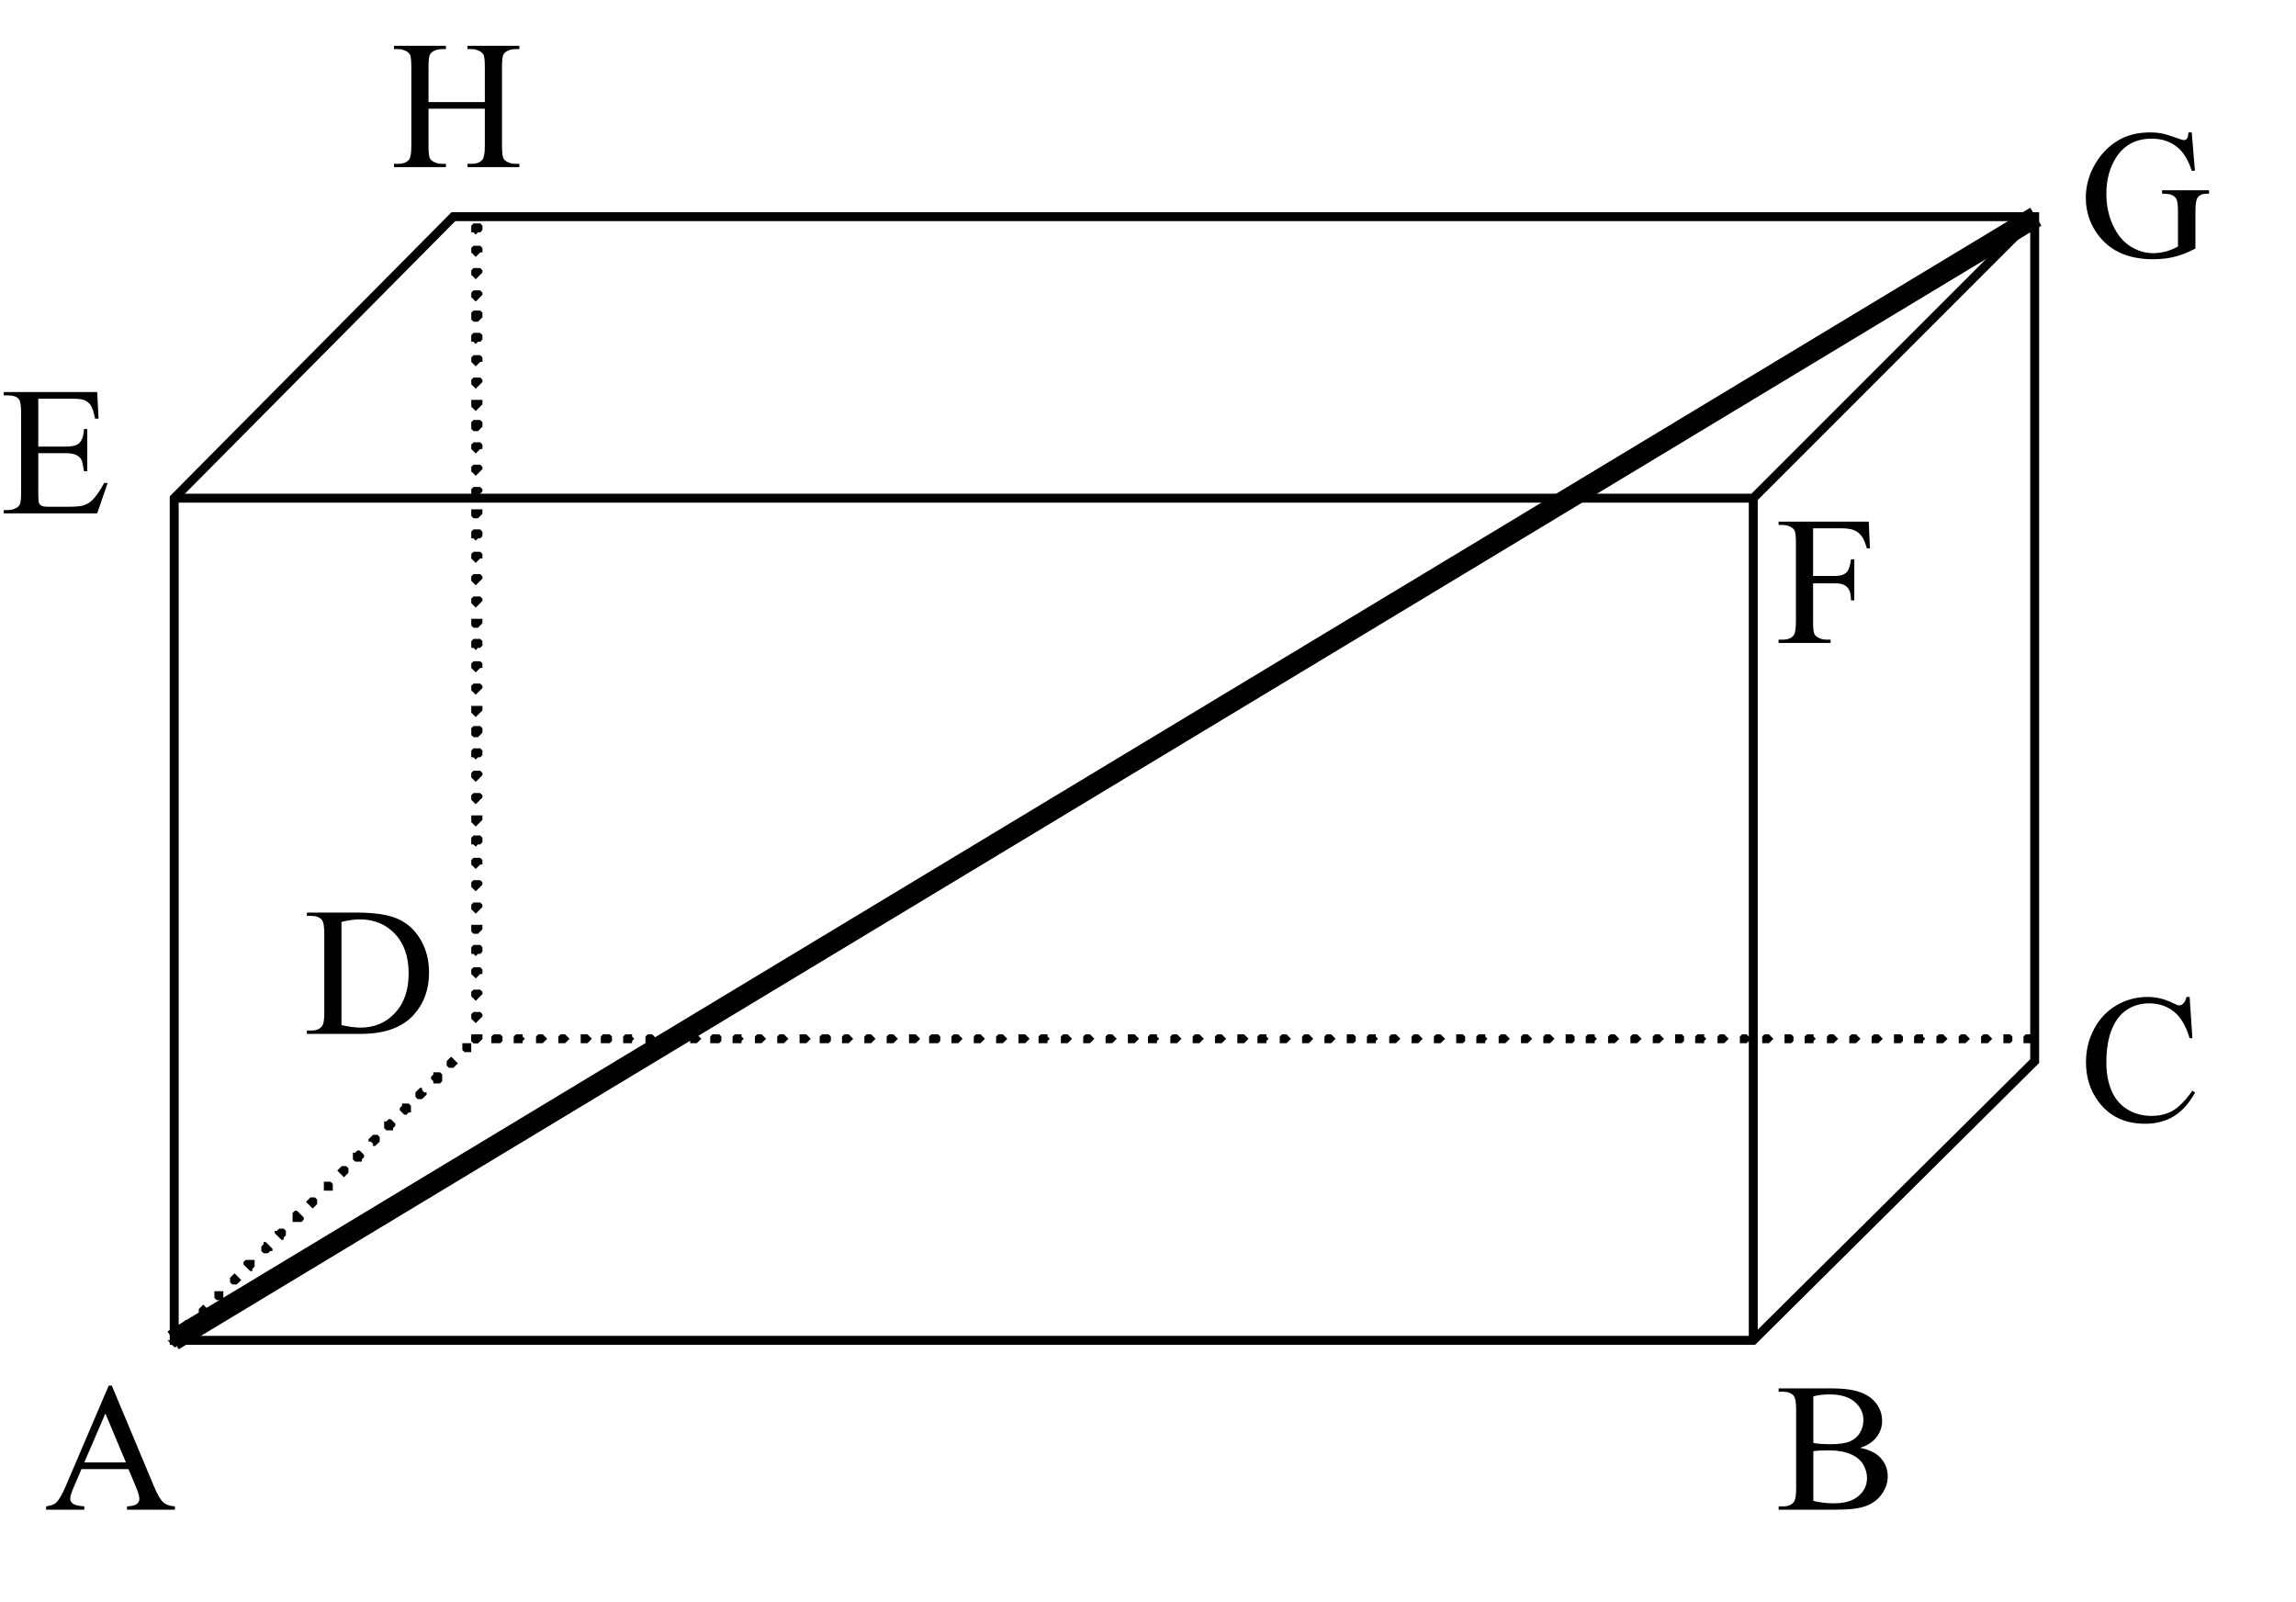 <?xml version="1.0" encoding="UTF-8"?>
<svg xmlns="http://www.w3.org/2000/svg" xmlns:xlink="http://www.w3.org/1999/xlink" width="1028pt" height="717pt" viewBox="0 0 1028 717" version="1.1">
<defs>
<g>
<symbol overflow="visible" id="glyph0-0">
<path style="stroke:none;" d="M 11.375 0 L 11.375 -51.25 L 52.375 -51.25 L 52.375 0 Z M 12.656 -1.281 L 51.094 -1.281 L 51.094 -49.969 L 12.656 -49.969 Z M 12.656 -1.281 "/>
</symbol>
<symbol overflow="visible" id="glyph0-1">
<path style="stroke:none;" d="M 37.516 -18.172 L 16.5 -18.172 L 12.812 -9.609 C 11.906 -7.504 11.453 -5.93 11.453 -4.891 C 11.453 -4.055 11.844 -3.328 12.625 -2.703 C 13.414 -2.078 15.117 -1.672 17.734 -1.484 L 17.734 0 L 0.641 0 L 0.641 -1.484 C 2.91 -1.879 4.379 -2.398 5.047 -3.047 C 6.41 -4.328 7.914 -6.926 9.562 -10.844 L 28.672 -55.531 L 30.062 -55.531 L 48.969 -10.375 C 50.488 -6.738 51.867 -4.379 53.109 -3.297 C 54.348 -2.223 56.078 -1.617 58.297 -1.484 L 58.297 0 L 36.875 0 L 36.875 -1.484 C 39.039 -1.586 40.504 -1.945 41.266 -2.562 C 42.023 -3.176 42.406 -3.926 42.406 -4.812 C 42.406 -5.977 41.867 -7.832 40.797 -10.375 Z M 36.391 -21.141 L 27.188 -43.078 L 17.734 -21.141 Z M 36.391 -21.141 "/>
</symbol>
<symbol overflow="visible" id="glyph0-2">
<path style="stroke:none;" d="M 37.875 -27.703 C 41.633 -26.898 44.453 -25.617 46.328 -23.859 C 48.91 -21.41 50.203 -18.41 50.203 -14.859 C 50.203 -12.16 49.348 -9.578 47.641 -7.109 C 45.93 -4.641 43.586 -2.836 40.609 -1.703 C 37.641 -0.566 33.098 0 26.984 0 L 1.359 0 L 1.359 -1.484 L 3.406 -1.484 C 5.676 -1.484 7.301 -2.203 8.281 -3.641 C 8.895 -4.578 9.203 -6.566 9.203 -9.609 L 9.203 -44.688 C 9.203 -48.051 8.816 -50.172 8.047 -51.047 C 7.004 -52.223 5.457 -52.812 3.406 -52.812 L 1.359 -52.812 L 1.359 -54.297 L 24.828 -54.297 C 29.203 -54.297 32.711 -53.973 35.359 -53.328 C 39.359 -52.367 42.41 -50.664 44.516 -48.219 C 46.629 -45.781 47.688 -42.973 47.688 -39.797 C 47.688 -37.078 46.859 -34.641 45.203 -32.484 C 43.547 -30.336 41.102 -28.742 37.875 -27.703 Z M 16.891 -29.875 C 17.879 -29.688 19.008 -29.547 20.281 -29.453 C 21.551 -29.359 22.945 -29.312 24.469 -29.312 C 28.363 -29.312 31.289 -29.727 33.25 -30.562 C 35.219 -31.406 36.719 -32.691 37.75 -34.422 C 38.789 -36.16 39.312 -38.062 39.312 -40.125 C 39.312 -43.301 38.016 -46.008 35.422 -48.25 C 32.836 -50.488 29.066 -51.609 24.109 -51.609 C 21.43 -51.609 19.023 -51.316 16.891 -50.734 Z M 16.891 -3.922 C 19.992 -3.203 23.051 -2.844 26.062 -2.844 C 30.895 -2.844 34.578 -3.93 37.109 -6.109 C 39.648 -8.285 40.922 -10.973 40.922 -14.172 C 40.922 -16.285 40.348 -18.316 39.203 -20.266 C 38.055 -22.211 36.188 -23.742 33.594 -24.859 C 31 -25.984 27.797 -26.547 23.984 -26.547 C 22.328 -26.547 20.91 -26.52 19.734 -26.469 C 18.566 -26.414 17.617 -26.32 16.891 -26.188 Z M 16.891 -3.922 "/>
</symbol>
<symbol overflow="visible" id="glyph0-3">
<path style="stroke:none;" d="M 49.375 -55.531 L 50.609 -37.078 L 49.375 -37.078 C 47.719 -42.598 45.352 -46.57 42.281 -49 C 39.207 -51.438 35.523 -52.656 31.234 -52.656 C 27.629 -52.656 24.367 -51.738 21.453 -49.906 C 18.547 -48.082 16.258 -45.164 14.594 -41.156 C 12.926 -37.156 12.094 -32.176 12.094 -26.219 C 12.094 -21.312 12.879 -17.055 14.453 -13.453 C 16.023 -9.848 18.395 -7.082 21.562 -5.156 C 24.727 -3.238 28.336 -2.281 32.391 -2.281 C 35.91 -2.281 39.02 -3.035 41.719 -4.547 C 44.414 -6.055 47.379 -9.051 50.609 -13.531 L 51.844 -12.734 C 49.125 -7.898 45.945 -4.363 42.312 -2.125 C 38.688 0.113 34.379 1.234 29.391 1.234 C 20.391 1.234 13.422 -2.098 8.484 -8.766 C 4.805 -13.734 2.969 -19.582 2.969 -26.312 C 2.969 -31.727 4.18 -36.703 6.609 -41.234 C 9.035 -45.773 12.375 -49.289 16.625 -51.781 C 20.883 -54.281 25.539 -55.531 30.594 -55.531 C 34.508 -55.531 38.379 -54.57 42.203 -52.656 C 43.328 -52.062 44.129 -51.766 44.609 -51.766 C 45.328 -51.766 45.953 -52.02 46.484 -52.531 C 47.18 -53.25 47.676 -54.25 47.969 -55.531 Z M 49.375 -55.531 "/>
</symbol>
<symbol overflow="visible" id="glyph0-4">
<path style="stroke:none;" d="M 50.328 -55.531 L 51.734 -38.391 L 50.328 -38.391 C 48.91 -42.66 47.082 -45.879 44.844 -48.047 C 41.613 -51.172 37.461 -52.734 32.391 -52.734 C 25.473 -52.734 20.211 -50 16.609 -44.531 C 13.598 -39.906 12.094 -34.406 12.094 -28.031 C 12.094 -22.852 13.094 -18.129 15.094 -13.859 C 17.094 -9.586 19.711 -6.457 22.953 -4.469 C 26.203 -2.477 29.535 -1.484 32.953 -1.484 C 34.953 -1.484 36.883 -1.734 38.75 -2.234 C 40.625 -2.742 42.426 -3.492 44.156 -4.484 L 44.156 -20.188 C 44.156 -22.906 43.945 -24.68 43.531 -25.516 C 43.125 -26.359 42.484 -27 41.609 -27.438 C 40.742 -27.883 39.219 -28.109 37.031 -28.109 L 37.031 -29.625 L 58.062 -29.625 L 58.062 -28.109 L 57.062 -28.109 C 54.977 -28.109 53.547 -27.414 52.766 -26.031 C 52.234 -25.039 51.969 -23.094 51.969 -20.188 L 51.969 -3.562 C 48.895 -1.906 45.863 -0.691 42.875 0.078 C 39.883 0.848 36.562 1.234 32.906 1.234 C 22.414 1.234 14.453 -2.125 9.016 -8.844 C 4.93 -13.895 2.891 -19.719 2.891 -26.312 C 2.891 -31.082 4.035 -35.66 6.328 -40.047 C 9.047 -45.242 12.781 -49.242 17.531 -52.047 C 21.508 -54.367 26.207 -55.531 31.625 -55.531 C 33.602 -55.531 35.398 -55.367 37.016 -55.047 C 38.629 -54.734 40.922 -54.031 43.891 -52.938 C 45.379 -52.375 46.379 -52.094 46.891 -52.094 C 47.391 -52.094 47.82 -52.328 48.188 -52.797 C 48.551 -53.266 48.77 -54.176 48.844 -55.531 Z M 50.328 -55.531 "/>
</symbol>
<symbol overflow="visible" id="glyph0-5">
<path style="stroke:none;" d="M 17.141 -51.328 L 17.141 -29.875 L 29.062 -29.875 C 32.164 -29.875 34.238 -30.336 35.281 -31.266 C 36.664 -32.492 37.438 -34.656 37.594 -37.75 L 39.078 -37.75 L 39.078 -18.859 L 37.594 -18.859 C 37.219 -21.504 36.844 -23.195 36.469 -23.938 C 35.988 -24.875 35.203 -25.609 34.109 -26.141 C 33.016 -26.68 31.332 -26.953 29.062 -26.953 L 17.141 -26.953 L 17.141 -9.047 C 17.141 -6.648 17.242 -5.191 17.453 -4.672 C 17.672 -4.148 18.047 -3.734 18.578 -3.422 C 19.109 -3.117 20.125 -2.969 21.625 -2.969 L 30.828 -2.969 C 33.898 -2.969 36.129 -3.18 37.516 -3.609 C 38.898 -4.035 40.234 -4.875 41.516 -6.125 C 43.172 -7.781 44.867 -10.273 46.609 -13.609 L 48.203 -13.609 L 43.516 0 L 1.688 0 L 1.688 -1.484 L 3.609 -1.484 C 4.891 -1.484 6.102 -1.789 7.25 -2.406 C 8.102 -2.832 8.68 -3.473 8.984 -4.328 C 9.297 -5.18 9.453 -6.926 9.453 -9.562 L 9.453 -44.844 C 9.453 -48.289 9.102 -50.41 8.406 -51.203 C 7.445 -52.273 5.848 -52.812 3.609 -52.812 L 1.688 -52.812 L 1.688 -54.297 L 43.516 -54.297 L 44.125 -42.406 L 42.562 -42.406 C 42 -45.258 41.375 -47.219 40.688 -48.281 C 40.008 -49.352 39.004 -50.172 37.672 -50.734 C 36.609 -51.129 34.727 -51.328 32.031 -51.328 Z M 17.141 -51.328 "/>
</symbol>
<symbol overflow="visible" id="glyph0-6">
<path style="stroke:none;" d="M 16.781 -51.328 L 16.781 -29.984 L 26.672 -29.984 C 28.93 -29.984 30.586 -30.484 31.641 -31.484 C 32.703 -32.492 33.406 -34.477 33.75 -37.438 L 35.234 -37.438 L 35.234 -19.062 L 33.75 -19.062 C 33.727 -21.164 33.457 -22.711 32.938 -23.703 C 32.414 -24.691 31.691 -25.43 30.766 -25.922 C 29.848 -26.422 28.484 -26.672 26.672 -26.672 L 16.781 -26.672 L 16.781 -9.609 C 16.781 -6.859 16.953 -5.047 17.297 -4.172 C 17.566 -3.492 18.129 -2.914 18.984 -2.438 C 20.148 -1.801 21.375 -1.484 22.656 -1.484 L 24.625 -1.484 L 24.625 0 L 1.328 0 L 1.328 -1.484 L 3.25 -1.484 C 5.488 -1.484 7.113 -2.133 8.125 -3.438 C 8.77 -4.289 9.094 -6.348 9.094 -9.609 L 9.094 -44.688 C 9.094 -47.438 8.914 -49.25 8.562 -50.125 C 8.301 -50.789 7.754 -51.363 6.922 -51.844 C 5.773 -52.488 4.551 -52.812 3.25 -52.812 L 1.328 -52.812 L 1.328 -54.297 L 41.719 -54.297 L 42.234 -42.359 L 40.844 -42.359 C 40.145 -44.898 39.332 -46.766 38.406 -47.953 C 37.488 -49.141 36.359 -50 35.016 -50.531 C 33.672 -51.062 31.582 -51.328 28.75 -51.328 Z M 16.781 -51.328 "/>
</symbol>
<symbol overflow="visible" id="glyph0-7">
<path style="stroke:none;" d="M 1.406 0 L 1.406 -1.484 L 3.438 -1.484 C 5.738 -1.484 7.367 -2.219 8.328 -3.688 C 8.91 -4.562 9.203 -6.535 9.203 -9.609 L 9.203 -44.688 C 9.203 -48.07 8.832 -50.191 8.094 -51.047 C 7.051 -52.223 5.5 -52.812 3.438 -52.812 L 1.406 -52.812 L 1.406 -54.297 L 23.5 -54.297 C 31.613 -54.297 37.785 -53.375 42.016 -51.531 C 46.254 -49.688 49.66 -46.613 52.234 -42.312 C 54.805 -38.02 56.094 -33.055 56.094 -27.422 C 56.094 -19.867 53.797 -13.555 49.203 -8.484 C 44.055 -2.828 36.211 0 25.672 0 Z M 16.891 -3.922 C 20.285 -3.172 23.129 -2.797 25.422 -2.797 C 31.617 -2.797 36.758 -4.973 40.844 -9.328 C 44.926 -13.68 46.969 -19.582 46.969 -27.031 C 46.969 -34.531 44.926 -40.441 40.844 -44.766 C 36.758 -49.086 31.516 -51.25 25.109 -51.25 C 22.703 -51.25 19.961 -50.863 16.891 -50.094 Z M 16.891 -3.922 "/>
</symbol>
<symbol overflow="visible" id="glyph0-8">
<path style="stroke:none;" d="M 16.859 -29.109 L 42.078 -29.109 L 42.078 -44.641 C 42.078 -47.422 41.906 -49.25 41.562 -50.125 C 41.289 -50.789 40.727 -51.363 39.875 -51.844 C 38.727 -52.488 37.516 -52.812 36.234 -52.812 L 34.312 -52.812 L 34.312 -54.297 L 57.531 -54.297 L 57.531 -52.812 L 55.609 -52.812 C 54.328 -52.812 53.113 -52.504 51.969 -51.891 C 51.113 -51.461 50.531 -50.812 50.219 -49.938 C 49.914 -49.07 49.766 -47.305 49.766 -44.641 L 49.766 -9.609 C 49.766 -6.859 49.941 -5.047 50.297 -4.172 C 50.555 -3.492 51.102 -2.914 51.938 -2.438 C 53.102 -1.801 54.328 -1.484 55.609 -1.484 L 57.531 -1.484 L 57.531 0 L 34.312 0 L 34.312 -1.484 L 36.234 -1.484 C 38.453 -1.484 40.066 -2.133 41.078 -3.438 C 41.742 -4.289 42.078 -6.348 42.078 -9.609 L 42.078 -26.141 L 16.859 -26.141 L 16.859 -9.609 C 16.859 -6.859 17.031 -5.047 17.375 -4.172 C 17.645 -3.492 18.207 -2.914 19.062 -2.438 C 20.207 -1.801 21.422 -1.484 22.703 -1.484 L 24.672 -1.484 L 24.672 0 L 1.406 0 L 1.406 -1.484 L 3.328 -1.484 C 5.566 -1.484 7.191 -2.133 8.203 -3.438 C 8.848 -4.289 9.172 -6.348 9.172 -9.609 L 9.172 -44.641 C 9.172 -47.422 9 -49.25 8.656 -50.125 C 8.383 -50.789 7.832 -51.363 7 -51.844 C 5.832 -52.488 4.609 -52.812 3.328 -52.812 L 1.406 -52.812 L 1.406 -54.297 L 24.672 -54.297 L 24.672 -52.812 L 22.703 -52.812 C 21.422 -52.812 20.207 -52.504 19.062 -51.891 C 18.227 -51.461 17.648 -50.812 17.328 -49.938 C 17.016 -49.07 16.859 -47.305 16.859 -44.641 Z M 16.859 -29.109 "/>
</symbol>
</g>
</defs>
<g id="surface1">
<path style="fill:none;stroke-width:4;stroke-linecap:butt;stroke-linejoin:miter;stroke:rgb(0%,0%,0%);stroke-opacity:1;stroke-miterlimit:10;" d="M 203 97 L 78 223 L 78 600 L 785 600 L 911 475 L 911 97 Z M 203 97 "/>
<path style="fill:none;stroke-width:4;stroke-linecap:butt;stroke-linejoin:miter;stroke:rgb(0%,0%,0%);stroke-opacity:1;stroke-miterlimit:10;" d="M 78 223 L 785 223 L 911 97 "/>
<path style="fill:none;stroke-width:4;stroke-linecap:butt;stroke-linejoin:miter;stroke:rgb(0%,0%,0%);stroke-opacity:1;stroke-miterlimit:10;" d="M 785 223 L 785 600 "/>
<path style=" stroke:none;fill-rule:evenodd;fill:rgb(0%,0%,0%);fill-opacity:1;" d="M 75 596 L 80 604 L 914 101 L 909 93 Z M 75 596 "/>
<g style="fill:rgb(0%,0%,0%);fill-opacity:1;">
  <use xlink:href="#glyph0-1" x="20" y="675.809"/>
</g>
<g style="fill:rgb(0%,0%,0%);fill-opacity:1;">
  <use xlink:href="#glyph0-2" x="795" y="675.809"/>
</g>
<g style="fill:rgb(0%,0%,0%);fill-opacity:1;">
  <use xlink:href="#glyph0-3" x="931" y="501.809"/>
</g>
<g style="fill:rgb(0%,0%,0%);fill-opacity:1;">
  <use xlink:href="#glyph0-4" x="931" y="114.809"/>
</g>
<g style="fill:rgb(0%,0%,0%);fill-opacity:1;">
  <use xlink:href="#glyph0-5" x="0" y="229.809"/>
</g>
<g style="fill:rgb(0%,0%,0%);fill-opacity:1;">
  <use xlink:href="#glyph0-6" x="795" y="287.809"/>
</g>
<path style=" stroke:none;fill-rule:evenodd;fill:rgb(0%,0%,0%);fill-opacity:1;" d="M 77 599 L 76 600 L 75 600 L 78 603 L 79 603 L 79 602 L 80 601 L 80 599 L 79 598 L 77 598 Z M 77 599 "/>
<path style=" stroke:none;fill-rule:evenodd;fill:rgb(0%,0%,0%);fill-opacity:1;" d="M 83 591 L 82 592 L 82 595 L 83 595 L 84 596 L 85 596 L 86 595 L 87 595 L 87 592 L 86 591 Z M 83 591 "/>
<path style=" stroke:none;fill-rule:evenodd;fill:rgb(0%,0%,0%);fill-opacity:1;" d="M 90 585 L 89 586 L 89 588 L 90 589 L 92 589 L 94 587 L 94 586 L 93 586 L 91 584 Z M 90 585 "/>
<path style=" stroke:none;fill-rule:evenodd;fill:rgb(0%,0%,0%);fill-opacity:1;" d="M 97 578 L 96 578 L 96 581 L 97 582 L 100 582 L 100 578 Z M 97 578 "/>
<path style=" stroke:none;fill-rule:evenodd;fill:rgb(0%,0%,0%);fill-opacity:1;" d="M 104 571 L 103 572 L 103 574 L 104 575 L 106 575 L 108 573 L 105 570 Z M 104 571 "/>
<path style=" stroke:none;fill-rule:evenodd;fill:rgb(0%,0%,0%);fill-opacity:1;" d="M 111 564 L 110 564 L 109 565 L 109 566 L 112 569 L 113 569 L 113 568 L 114 567 L 114 564 Z M 111 564 "/>
<path style=" stroke:none;fill-rule:evenodd;fill:rgb(0%,0%,0%);fill-opacity:1;" d="M 118 557 L 117 558 L 117 560 L 118 561 L 120 561 L 121 560 L 122 560 L 122 559 L 119 556 L 118 556 Z M 118 557 "/>
<path style=" stroke:none;fill-rule:evenodd;fill:rgb(0%,0%,0%);fill-opacity:1;" d="M 125 550 L 124 551 L 123 551 L 123 552 L 126 555 L 127 555 L 127 554 L 128 553 L 128 551 L 127 550 Z M 125 550 "/>
<path style=" stroke:none;fill-rule:evenodd;fill:rgb(0%,0%,0%);fill-opacity:1;" d="M 131 543 L 131 547 L 135 547 L 136 546 L 136 545 L 133 542 L 132 542 Z M 131 543 "/>
<path style=" stroke:none;fill-rule:evenodd;fill:rgb(0%,0%,0%);fill-opacity:1;" d="M 139 536 L 137 538 L 140 541 L 142 539 L 142 537 L 141 536 Z M 139 536 "/>
<path style=" stroke:none;fill-rule:evenodd;fill:rgb(0%,0%,0%);fill-opacity:1;" d="M 145 529 L 145 533 L 149 533 L 149 530 L 148 529 Z M 145 529 "/>
<path style=" stroke:none;fill-rule:evenodd;fill:rgb(0%,0%,0%);fill-opacity:1;" d="M 153 522 L 151 524 L 154 527 L 156 525 L 156 523 L 155 522 Z M 153 522 "/>
<path style=" stroke:none;fill-rule:evenodd;fill:rgb(0%,0%,0%);fill-opacity:1;" d="M 159 516 L 158 516 L 158 519 L 159 520 L 162 520 L 162 519 L 163 518 L 163 517 L 161 515 L 160 515 Z M 159 516 "/>
<path style=" stroke:none;fill-rule:evenodd;fill:rgb(0%,0%,0%);fill-opacity:1;" d="M 167 508 L 165 510 L 165 511 L 166 511 L 167 512 L 167 513 L 168 513 L 170 511 L 170 509 L 169 508 Z M 167 508 "/>
<path style=" stroke:none;fill-rule:evenodd;fill:rgb(0%,0%,0%);fill-opacity:1;" d="M 173 502 L 172 502 L 172 505 L 173 506 L 176 506 L 176 505 L 177 504 L 177 503 L 175 501 L 174 501 Z M 173 502 "/>
<path style=" stroke:none;fill-rule:evenodd;fill:rgb(0%,0%,0%);fill-opacity:1;" d="M 180 494 L 180 495 L 179 496 L 179 497 L 181 499 L 182 499 L 183 498 L 184 498 L 184 495 L 183 494 Z M 180 494 "/>
<path style=" stroke:none;fill-rule:evenodd;fill:rgb(0%,0%,0%);fill-opacity:1;" d="M 187 488 L 186 489 L 186 491 L 187 492 L 189 492 L 191 490 L 191 489 L 190 489 L 189 488 L 189 487 L 188 487 Z M 187 488 "/>
<path style=" stroke:none;fill-rule:evenodd;fill:rgb(0%,0%,0%);fill-opacity:1;" d="M 194 480 L 194 481 L 193 482 L 193 483 L 194 484 L 194 485 L 197 485 L 198 484 L 198 481 L 197 480 Z M 194 480 "/>
<path style=" stroke:none;fill-rule:evenodd;fill:rgb(0%,0%,0%);fill-opacity:1;" d="M 201 474 L 200 475 L 200 477 L 201 478 L 203 478 L 205 476 L 202 473 Z M 201 474 "/>
<path style=" stroke:none;fill-rule:evenodd;fill:rgb(0%,0%,0%);fill-opacity:1;" d="M 208 467 L 207 467 L 207 470 L 208 471 L 211 471 L 211 467 Z M 208 467 "/>
<path style=" stroke:none;fill-rule:evenodd;fill:rgb(0%,0%,0%);fill-opacity:1;" d="M 211 466 L 212 467 L 214 467 L 216 465 L 216 463 L 211 463 Z M 211 466 "/>
<path style=" stroke:none;fill-rule:evenodd;fill:rgb(0%,0%,0%);fill-opacity:1;" d="M 211 456 L 213 458 L 216 455 L 216 454 L 215 453 L 212 453 L 211 454 Z M 211 456 "/>
<path style=" stroke:none;fill-rule:evenodd;fill:rgb(0%,0%,0%);fill-opacity:1;" d="M 211 446 L 213 448 L 216 445 L 216 444 L 215 443 L 212 443 L 211 444 Z M 211 446 "/>
<path style=" stroke:none;fill-rule:evenodd;fill:rgb(0%,0%,0%);fill-opacity:1;" d="M 211 436 L 213 438 L 215 436 L 216 436 L 216 434 L 215 433 L 212 433 L 211 434 Z M 211 436 "/>
<path style=" stroke:none;fill-rule:evenodd;fill:rgb(0%,0%,0%);fill-opacity:1;" d="M 211 427 L 212 427 L 213 428 L 214 427 L 215 427 L 216 426 L 216 424 L 215 423 L 212 423 L 211 424 Z M 211 427 "/>
<path style=" stroke:none;fill-rule:evenodd;fill:rgb(0%,0%,0%);fill-opacity:1;" d="M 211 417 L 212 418 L 214 418 L 216 416 L 216 414 L 211 414 Z M 211 417 "/>
<path style=" stroke:none;fill-rule:evenodd;fill:rgb(0%,0%,0%);fill-opacity:1;" d="M 211 407 L 213 409 L 216 406 L 216 405 L 215 404 L 212 404 L 211 405 Z M 211 407 "/>
<path style=" stroke:none;fill-rule:evenodd;fill:rgb(0%,0%,0%);fill-opacity:1;" d="M 211 397 L 213 399 L 216 396 L 216 395 L 215 394 L 212 394 L 211 395 Z M 211 397 "/>
<path style=" stroke:none;fill-rule:evenodd;fill:rgb(0%,0%,0%);fill-opacity:1;" d="M 211 387 L 213 389 L 215 387 L 216 387 L 216 385 L 215 384 L 212 384 L 211 385 Z M 211 387 "/>
<path style=" stroke:none;fill-rule:evenodd;fill:rgb(0%,0%,0%);fill-opacity:1;" d="M 211 378 L 212 378 L 213 379 L 214 378 L 215 378 L 216 377 L 216 375 L 215 374 L 212 374 L 211 375 Z M 211 378 "/>
<path style=" stroke:none;fill-rule:evenodd;fill:rgb(0%,0%,0%);fill-opacity:1;" d="M 211 368 L 213 370 L 216 367 L 216 365 L 211 365 Z M 211 368 "/>
<path style=" stroke:none;fill-rule:evenodd;fill:rgb(0%,0%,0%);fill-opacity:1;" d="M 211 358 L 213 360 L 216 357 L 216 356 L 215 355 L 212 355 L 211 356 Z M 211 358 "/>
<path style=" stroke:none;fill-rule:evenodd;fill:rgb(0%,0%,0%);fill-opacity:1;" d="M 211 348 L 213 350 L 216 347 L 216 346 L 215 345 L 212 345 L 211 346 Z M 211 348 "/>
<path style=" stroke:none;fill-rule:evenodd;fill:rgb(0%,0%,0%);fill-opacity:1;" d="M 211 339 L 212 339 L 213 340 L 214 339 L 215 339 L 216 338 L 216 336 L 215 335 L 212 335 L 211 336 Z M 211 339 "/>
<path style=" stroke:none;fill-rule:evenodd;fill:rgb(0%,0%,0%);fill-opacity:1;" d="M 211 329 L 212 330 L 214 330 L 216 328 L 216 326 L 215 325 L 212 325 L 211 326 Z M 211 329 "/>
<path style=" stroke:none;fill-rule:evenodd;fill:rgb(0%,0%,0%);fill-opacity:1;" d="M 211 319 L 213 321 L 216 318 L 216 316 L 211 316 Z M 211 319 "/>
<path style=" stroke:none;fill-rule:evenodd;fill:rgb(0%,0%,0%);fill-opacity:1;" d="M 211 309 L 213 311 L 216 308 L 216 307 L 215 306 L 212 306 L 211 307 Z M 211 309 "/>
<path style=" stroke:none;fill-rule:evenodd;fill:rgb(0%,0%,0%);fill-opacity:1;" d="M 211 299 L 213 301 L 215 299 L 216 299 L 216 297 L 215 296 L 212 296 L 211 297 Z M 211 299 "/>
<path style=" stroke:none;fill-rule:evenodd;fill:rgb(0%,0%,0%);fill-opacity:1;" d="M 211 290 L 212 290 L 213 291 L 214 290 L 215 290 L 216 289 L 216 287 L 215 286 L 212 286 L 211 287 Z M 211 290 "/>
<path style=" stroke:none;fill-rule:evenodd;fill:rgb(0%,0%,0%);fill-opacity:1;" d="M 211 280 L 212 281 L 214 281 L 216 279 L 216 277 L 211 277 Z M 211 280 "/>
<path style=" stroke:none;fill-rule:evenodd;fill:rgb(0%,0%,0%);fill-opacity:1;" d="M 211 270 L 213 272 L 216 269 L 216 268 L 215 267 L 212 267 L 211 268 Z M 211 270 "/>
<path style=" stroke:none;fill-rule:evenodd;fill:rgb(0%,0%,0%);fill-opacity:1;" d="M 211 260 L 213 262 L 216 259 L 216 258 L 215 257 L 212 257 L 211 258 Z M 211 260 "/>
<path style=" stroke:none;fill-rule:evenodd;fill:rgb(0%,0%,0%);fill-opacity:1;" d="M 211 250 L 213 252 L 215 250 L 216 250 L 216 248 L 215 247 L 212 247 L 211 248 Z M 211 250 "/>
<path style=" stroke:none;fill-rule:evenodd;fill:rgb(0%,0%,0%);fill-opacity:1;" d="M 211 241 L 212 241 L 213 242 L 214 241 L 215 241 L 216 240 L 216 238 L 215 237 L 212 237 L 211 238 Z M 211 241 "/>
<path style=" stroke:none;fill-rule:evenodd;fill:rgb(0%,0%,0%);fill-opacity:1;" d="M 211 231 L 212 232 L 214 232 L 216 230 L 216 228 L 211 228 Z M 211 231 "/>
<path style=" stroke:none;fill-rule:evenodd;fill:rgb(0%,0%,0%);fill-opacity:1;" d="M 211 221 L 213 223 L 216 220 L 216 219 L 215 218 L 212 218 L 211 219 Z M 211 221 "/>
<path style=" stroke:none;fill-rule:evenodd;fill:rgb(0%,0%,0%);fill-opacity:1;" d="M 211 211 L 213 213 L 216 210 L 216 209 L 215 208 L 212 208 L 211 209 Z M 211 211 "/>
<path style=" stroke:none;fill-rule:evenodd;fill:rgb(0%,0%,0%);fill-opacity:1;" d="M 211 201 L 213 203 L 215 201 L 216 201 L 216 199 L 215 198 L 212 198 L 211 199 Z M 211 201 "/>
<path style=" stroke:none;fill-rule:evenodd;fill:rgb(0%,0%,0%);fill-opacity:1;" d="M 211 192 L 212 193 L 214 193 L 216 191 L 216 189 L 215 188 L 212 188 L 211 189 Z M 211 192 "/>
<path style=" stroke:none;fill-rule:evenodd;fill:rgb(0%,0%,0%);fill-opacity:1;" d="M 211 182 L 213 184 L 216 181 L 216 179 L 211 179 Z M 211 182 "/>
<path style=" stroke:none;fill-rule:evenodd;fill:rgb(0%,0%,0%);fill-opacity:1;" d="M 211 172 L 213 174 L 216 171 L 216 170 L 215 169 L 212 169 L 211 170 Z M 211 172 "/>
<path style=" stroke:none;fill-rule:evenodd;fill:rgb(0%,0%,0%);fill-opacity:1;" d="M 211 162 L 213 164 L 215 162 L 216 162 L 216 160 L 215 159 L 212 159 L 211 160 Z M 211 162 "/>
<path style=" stroke:none;fill-rule:evenodd;fill:rgb(0%,0%,0%);fill-opacity:1;" d="M 211 153 L 212 153 L 213 154 L 214 153 L 215 153 L 216 152 L 216 150 L 215 149 L 212 149 L 211 150 Z M 211 153 "/>
<path style=" stroke:none;fill-rule:evenodd;fill:rgb(0%,0%,0%);fill-opacity:1;" d="M 211 143 L 212 144 L 214 144 L 216 142 L 216 140 L 215 139 L 212 139 L 211 140 Z M 211 143 "/>
<path style=" stroke:none;fill-rule:evenodd;fill:rgb(0%,0%,0%);fill-opacity:1;" d="M 211 133 L 213 135 L 216 132 L 216 131 L 215 130 L 212 130 L 211 131 Z M 211 133 "/>
<path style=" stroke:none;fill-rule:evenodd;fill:rgb(0%,0%,0%);fill-opacity:1;" d="M 211 123 L 213 125 L 216 122 L 216 121 L 215 120 L 212 120 L 211 121 Z M 211 123 "/>
<path style=" stroke:none;fill-rule:evenodd;fill:rgb(0%,0%,0%);fill-opacity:1;" d="M 211 113 L 213 115 L 215 113 L 216 113 L 216 111 L 215 110 L 212 110 L 211 111 Z M 211 113 "/>
<path style=" stroke:none;fill-rule:evenodd;fill:rgb(0%,0%,0%);fill-opacity:1;" d="M 211 104 L 212 104 L 213 105 L 214 104 L 215 104 L 216 103 L 216 101 L 215 100 L 212 100 L 211 101 Z M 211 104 "/>
<path style=" stroke:none;fill-rule:evenodd;fill:rgb(0%,0%,0%);fill-opacity:1;" d="M 214 463 L 212 463 L 211 464 L 211 466 L 212 467 L 214 467 L 216 465 Z M 214 463 "/>
<path style=" stroke:none;fill-rule:evenodd;fill:rgb(0%,0%,0%);fill-opacity:1;" d="M 223 463 L 221 463 L 220 464 L 220 467 L 224 467 L 225 466 L 225 464 L 224 463 Z M 223 463 "/>
<path style=" stroke:none;fill-rule:evenodd;fill:rgb(0%,0%,0%);fill-opacity:1;" d="M 233 463 L 231 463 L 230 464 L 230 467 L 234 467 L 234 466 L 235 465 L 234 464 L 234 463 Z M 233 463 "/>
<path style=" stroke:none;fill-rule:evenodd;fill:rgb(0%,0%,0%);fill-opacity:1;" d="M 243 463 L 241 463 L 240 464 L 240 467 L 243 467 L 245 465 Z M 243 463 "/>
<path style=" stroke:none;fill-rule:evenodd;fill:rgb(0%,0%,0%);fill-opacity:1;" d="M 252 463 L 251 463 L 250 464 L 250 467 L 253 467 L 255 465 L 253 463 Z M 252 463 "/>
<path style=" stroke:none;fill-rule:evenodd;fill:rgb(0%,0%,0%);fill-opacity:1;" d="M 262 463 L 260 463 L 260 467 L 263 467 L 265 465 L 263 463 Z M 262 463 "/>
<path style=" stroke:none;fill-rule:evenodd;fill:rgb(0%,0%,0%);fill-opacity:1;" d="M 272 463 L 270 463 L 269 464 L 269 467 L 273 467 L 274 466 L 274 464 L 273 463 Z M 272 463 "/>
<path style=" stroke:none;fill-rule:evenodd;fill:rgb(0%,0%,0%);fill-opacity:1;" d="M 282 463 L 280 463 L 279 464 L 279 467 L 283 467 L 283 466 L 284 465 L 283 464 L 283 463 Z M 282 463 "/>
<path style=" stroke:none;fill-rule:evenodd;fill:rgb(0%,0%,0%);fill-opacity:1;" d="M 291 463 L 290 463 L 289 464 L 289 467 L 292 467 L 294 465 L 292 463 Z M 291 463 "/>
<path style=" stroke:none;fill-rule:evenodd;fill:rgb(0%,0%,0%);fill-opacity:1;" d="M 301 463 L 300 463 L 299 464 L 299 467 L 302 467 L 304 465 L 302 463 Z M 301 463 "/>
<path style=" stroke:none;fill-rule:evenodd;fill:rgb(0%,0%,0%);fill-opacity:1;" d="M 311 463 L 309 463 L 309 467 L 312 467 L 314 465 L 312 463 Z M 311 463 "/>
<path style=" stroke:none;fill-rule:evenodd;fill:rgb(0%,0%,0%);fill-opacity:1;" d="M 321 463 L 319 463 L 318 464 L 318 467 L 322 467 L 323 466 L 323 464 L 322 463 Z M 321 463 "/>
<path style=" stroke:none;fill-rule:evenodd;fill:rgb(0%,0%,0%);fill-opacity:1;" d="M 331 463 L 329 463 L 328 464 L 328 467 L 332 467 L 332 466 L 333 465 L 332 464 L 332 463 Z M 331 463 "/>
<path style=" stroke:none;fill-rule:evenodd;fill:rgb(0%,0%,0%);fill-opacity:1;" d="M 340 463 L 339 463 L 338 464 L 338 467 L 341 467 L 343 465 L 341 463 Z M 340 463 "/>
<path style=" stroke:none;fill-rule:evenodd;fill:rgb(0%,0%,0%);fill-opacity:1;" d="M 350 463 L 349 463 L 348 464 L 348 467 L 351 467 L 353 465 L 351 463 Z M 350 463 "/>
<path style=" stroke:none;fill-rule:evenodd;fill:rgb(0%,0%,0%);fill-opacity:1;" d="M 360 463 L 358 463 L 358 467 L 361 467 L 363 465 L 361 463 Z M 360 463 "/>
<path style=" stroke:none;fill-rule:evenodd;fill:rgb(0%,0%,0%);fill-opacity:1;" d="M 370 463 L 368 463 L 367 464 L 367 467 L 371 467 L 372 466 L 372 464 L 371 463 Z M 370 463 "/>
<path style=" stroke:none;fill-rule:evenodd;fill:rgb(0%,0%,0%);fill-opacity:1;" d="M 380 463 L 378 463 L 377 464 L 377 467 L 380 467 L 382 465 Z M 380 463 "/>
<path style=" stroke:none;fill-rule:evenodd;fill:rgb(0%,0%,0%);fill-opacity:1;" d="M 389 463 L 388 463 L 387 464 L 387 467 L 390 467 L 392 465 L 390 463 Z M 389 463 "/>
<path style=" stroke:none;fill-rule:evenodd;fill:rgb(0%,0%,0%);fill-opacity:1;" d="M 399 463 L 398 463 L 397 464 L 397 467 L 400 467 L 402 465 L 400 463 Z M 399 463 "/>
<path style=" stroke:none;fill-rule:evenodd;fill:rgb(0%,0%,0%);fill-opacity:1;" d="M 409 463 L 407 463 L 407 467 L 410 467 L 412 465 L 410 463 Z M 409 463 "/>
<path style=" stroke:none;fill-rule:evenodd;fill:rgb(0%,0%,0%);fill-opacity:1;" d="M 419 463 L 417 463 L 416 464 L 416 467 L 420 467 L 421 466 L 421 464 L 420 463 Z M 419 463 "/>
<path style=" stroke:none;fill-rule:evenodd;fill:rgb(0%,0%,0%);fill-opacity:1;" d="M 429 463 L 427 463 L 426 464 L 426 467 L 429 467 L 431 465 Z M 429 463 "/>
<path style=" stroke:none;fill-rule:evenodd;fill:rgb(0%,0%,0%);fill-opacity:1;" d="M 438 463 L 437 463 L 436 464 L 436 467 L 439 467 L 441 465 L 439 463 Z M 438 463 "/>
<path style=" stroke:none;fill-rule:evenodd;fill:rgb(0%,0%,0%);fill-opacity:1;" d="M 448 463 L 447 463 L 446 464 L 446 467 L 449 467 L 451 465 L 449 463 Z M 448 463 "/>
<path style=" stroke:none;fill-rule:evenodd;fill:rgb(0%,0%,0%);fill-opacity:1;" d="M 458 463 L 456 463 L 456 467 L 459 467 L 461 465 L 459 463 Z M 458 463 "/>
<path style=" stroke:none;fill-rule:evenodd;fill:rgb(0%,0%,0%);fill-opacity:1;" d="M 468 463 L 466 463 L 465 464 L 465 467 L 469 467 L 469 466 L 470 465 L 469 464 L 469 463 Z M 468 463 "/>
<path style=" stroke:none;fill-rule:evenodd;fill:rgb(0%,0%,0%);fill-opacity:1;" d="M 478 463 L 476 463 L 475 464 L 475 467 L 478 467 L 480 465 Z M 478 463 "/>
<path style=" stroke:none;fill-rule:evenodd;fill:rgb(0%,0%,0%);fill-opacity:1;" d="M 487 463 L 486 463 L 485 464 L 485 467 L 488 467 L 490 465 L 488 463 Z M 487 463 "/>
<path style=" stroke:none;fill-rule:evenodd;fill:rgb(0%,0%,0%);fill-opacity:1;" d="M 497 463 L 496 463 L 495 464 L 495 467 L 498 467 L 500 465 L 498 463 Z M 497 463 "/>
<path style=" stroke:none;fill-rule:evenodd;fill:rgb(0%,0%,0%);fill-opacity:1;" d="M 507 463 L 505 463 L 505 467 L 508 467 L 510 465 L 508 463 Z M 507 463 "/>
<path style=" stroke:none;fill-rule:evenodd;fill:rgb(0%,0%,0%);fill-opacity:1;" d="M 517 463 L 515 463 L 514 464 L 514 467 L 518 467 L 518 466 L 519 465 L 518 464 L 518 463 Z M 517 463 "/>
<path style=" stroke:none;fill-rule:evenodd;fill:rgb(0%,0%,0%);fill-opacity:1;" d="M 527 463 L 525 463 L 524 464 L 524 467 L 527 467 L 529 465 Z M 527 463 "/>
<path style=" stroke:none;fill-rule:evenodd;fill:rgb(0%,0%,0%);fill-opacity:1;" d="M 536 463 L 535 463 L 534 464 L 534 467 L 537 467 L 539 465 L 537 463 Z M 536 463 "/>
<path style=" stroke:none;fill-rule:evenodd;fill:rgb(0%,0%,0%);fill-opacity:1;" d="M 546 463 L 545 463 L 544 464 L 544 467 L 547 467 L 549 465 L 547 463 Z M 546 463 "/>
<path style=" stroke:none;fill-rule:evenodd;fill:rgb(0%,0%,0%);fill-opacity:1;" d="M 556 463 L 554 463 L 554 467 L 557 467 L 559 465 L 557 463 Z M 556 463 "/>
<path style=" stroke:none;fill-rule:evenodd;fill:rgb(0%,0%,0%);fill-opacity:1;" d="M 566 463 L 564 463 L 563 464 L 563 467 L 567 467 L 567 466 L 568 465 L 567 464 L 567 463 Z M 566 463 "/>
<path style=" stroke:none;fill-rule:evenodd;fill:rgb(0%,0%,0%);fill-opacity:1;" d="M 576 463 L 574 463 L 573 464 L 573 467 L 576 467 L 578 465 Z M 576 463 "/>
<path style=" stroke:none;fill-rule:evenodd;fill:rgb(0%,0%,0%);fill-opacity:1;" d="M 585 463 L 584 463 L 583 464 L 583 467 L 586 467 L 588 465 L 586 463 Z M 585 463 "/>
<path style=" stroke:none;fill-rule:evenodd;fill:rgb(0%,0%,0%);fill-opacity:1;" d="M 595 463 L 594 463 L 593 464 L 593 467 L 596 467 L 598 465 L 596 463 Z M 595 463 "/>
<path style=" stroke:none;fill-rule:evenodd;fill:rgb(0%,0%,0%);fill-opacity:1;" d="M 605 463 L 603 463 L 603 467 L 606 467 L 607 466 L 607 464 L 606 463 Z M 605 463 "/>
<path style=" stroke:none;fill-rule:evenodd;fill:rgb(0%,0%,0%);fill-opacity:1;" d="M 615 463 L 613 463 L 612 464 L 612 467 L 616 467 L 616 466 L 617 465 L 616 464 L 616 463 Z M 615 463 "/>
<path style=" stroke:none;fill-rule:evenodd;fill:rgb(0%,0%,0%);fill-opacity:1;" d="M 625 463 L 623 463 L 622 464 L 622 467 L 625 467 L 627 465 Z M 625 463 "/>
<path style=" stroke:none;fill-rule:evenodd;fill:rgb(0%,0%,0%);fill-opacity:1;" d="M 634 463 L 633 463 L 632 464 L 632 467 L 635 467 L 637 465 L 635 463 Z M 634 463 "/>
<path style=" stroke:none;fill-rule:evenodd;fill:rgb(0%,0%,0%);fill-opacity:1;" d="M 644 463 L 643 463 L 642 464 L 642 467 L 645 467 L 647 465 L 645 463 Z M 644 463 "/>
<path style=" stroke:none;fill-rule:evenodd;fill:rgb(0%,0%,0%);fill-opacity:1;" d="M 654 463 L 652 463 L 652 467 L 655 467 L 656 466 L 656 464 L 655 463 Z M 654 463 "/>
<path style=" stroke:none;fill-rule:evenodd;fill:rgb(0%,0%,0%);fill-opacity:1;" d="M 664 463 L 662 463 L 661 464 L 661 467 L 665 467 L 665 466 L 666 465 L 665 464 L 665 463 Z M 664 463 "/>
<path style=" stroke:none;fill-rule:evenodd;fill:rgb(0%,0%,0%);fill-opacity:1;" d="M 674 463 L 672 463 L 671 464 L 671 467 L 674 467 L 676 465 Z M 674 463 "/>
<path style=" stroke:none;fill-rule:evenodd;fill:rgb(0%,0%,0%);fill-opacity:1;" d="M 683 463 L 682 463 L 681 464 L 681 467 L 684 467 L 686 465 L 684 463 Z M 683 463 "/>
<path style=" stroke:none;fill-rule:evenodd;fill:rgb(0%,0%,0%);fill-opacity:1;" d="M 693 463 L 692 463 L 691 464 L 691 467 L 694 467 L 696 465 L 694 463 Z M 693 463 "/>
<path style=" stroke:none;fill-rule:evenodd;fill:rgb(0%,0%,0%);fill-opacity:1;" d="M 703 463 L 701 463 L 701 467 L 704 467 L 705 466 L 705 464 L 704 463 Z M 703 463 "/>
<path style=" stroke:none;fill-rule:evenodd;fill:rgb(0%,0%,0%);fill-opacity:1;" d="M 713 463 L 711 463 L 710 464 L 710 467 L 714 467 L 714 466 L 715 465 L 714 464 L 714 463 Z M 713 463 "/>
<path style=" stroke:none;fill-rule:evenodd;fill:rgb(0%,0%,0%);fill-opacity:1;" d="M 723 463 L 721 463 L 720 464 L 720 467 L 723 467 L 725 465 Z M 723 463 "/>
<path style=" stroke:none;fill-rule:evenodd;fill:rgb(0%,0%,0%);fill-opacity:1;" d="M 732 463 L 731 463 L 730 464 L 730 467 L 733 467 L 735 465 L 733 463 Z M 732 463 "/>
<path style=" stroke:none;fill-rule:evenodd;fill:rgb(0%,0%,0%);fill-opacity:1;" d="M 742 463 L 741 463 L 740 464 L 740 467 L 743 467 L 745 465 L 743 463 Z M 742 463 "/>
<path style=" stroke:none;fill-rule:evenodd;fill:rgb(0%,0%,0%);fill-opacity:1;" d="M 752 463 L 750 463 L 750 467 L 753 467 L 754 466 L 754 464 L 753 463 Z M 752 463 "/>
<path style=" stroke:none;fill-rule:evenodd;fill:rgb(0%,0%,0%);fill-opacity:1;" d="M 762 463 L 760 463 L 759 464 L 759 467 L 763 467 L 763 466 L 764 465 L 763 464 L 763 463 Z M 762 463 "/>
<path style=" stroke:none;fill-rule:evenodd;fill:rgb(0%,0%,0%);fill-opacity:1;" d="M 772 463 L 770 463 L 769 464 L 769 467 L 772 467 L 774 465 Z M 772 463 "/>
<path style=" stroke:none;fill-rule:evenodd;fill:rgb(0%,0%,0%);fill-opacity:1;" d="M 781 463 L 780 463 L 779 464 L 779 467 L 782 467 L 784 465 L 782 463 Z M 781 463 "/>
<path style=" stroke:none;fill-rule:evenodd;fill:rgb(0%,0%,0%);fill-opacity:1;" d="M 791 463 L 790 463 L 789 464 L 789 467 L 792 467 L 794 465 L 792 463 Z M 791 463 "/>
<path style=" stroke:none;fill-rule:evenodd;fill:rgb(0%,0%,0%);fill-opacity:1;" d="M 801 463 L 799 463 L 799 467 L 802 467 L 803 466 L 803 464 L 802 463 Z M 801 463 "/>
<path style=" stroke:none;fill-rule:evenodd;fill:rgb(0%,0%,0%);fill-opacity:1;" d="M 811 463 L 809 463 L 808 464 L 808 467 L 812 467 L 812 466 L 813 465 L 812 464 L 812 463 Z M 811 463 "/>
<path style=" stroke:none;fill-rule:evenodd;fill:rgb(0%,0%,0%);fill-opacity:1;" d="M 821 463 L 819 463 L 818 464 L 818 467 L 821 467 L 823 465 Z M 821 463 "/>
<path style=" stroke:none;fill-rule:evenodd;fill:rgb(0%,0%,0%);fill-opacity:1;" d="M 830 463 L 829 463 L 828 464 L 828 467 L 831 467 L 833 465 L 831 463 Z M 830 463 "/>
<path style=" stroke:none;fill-rule:evenodd;fill:rgb(0%,0%,0%);fill-opacity:1;" d="M 840 463 L 839 463 L 838 464 L 838 467 L 841 467 L 843 465 L 841 463 Z M 840 463 "/>
<path style=" stroke:none;fill-rule:evenodd;fill:rgb(0%,0%,0%);fill-opacity:1;" d="M 850 463 L 848 463 L 848 467 L 851 467 L 852 466 L 852 464 L 851 463 Z M 850 463 "/>
<path style=" stroke:none;fill-rule:evenodd;fill:rgb(0%,0%,0%);fill-opacity:1;" d="M 860 463 L 858 463 L 857 464 L 857 467 L 861 467 L 861 466 L 862 465 L 861 464 L 861 463 Z M 860 463 "/>
<path style=" stroke:none;fill-rule:evenodd;fill:rgb(0%,0%,0%);fill-opacity:1;" d="M 870 463 L 868 463 L 867 464 L 867 467 L 870 467 L 872 465 Z M 870 463 "/>
<path style=" stroke:none;fill-rule:evenodd;fill:rgb(0%,0%,0%);fill-opacity:1;" d="M 879 463 L 878 463 L 877 464 L 877 467 L 880 467 L 882 465 L 880 463 Z M 879 463 "/>
<path style=" stroke:none;fill-rule:evenodd;fill:rgb(0%,0%,0%);fill-opacity:1;" d="M 889 463 L 888 463 L 887 464 L 887 467 L 890 467 L 892 465 L 890 463 Z M 889 463 "/>
<path style=" stroke:none;fill-rule:evenodd;fill:rgb(0%,0%,0%);fill-opacity:1;" d="M 899 463 L 897 463 L 897 467 L 900 467 L 901 466 L 901 464 L 900 463 Z M 899 463 "/>
<path style=" stroke:none;fill-rule:evenodd;fill:rgb(0%,0%,0%);fill-opacity:1;" d="M 909 463 L 907 463 L 906 464 L 906 467 L 910 467 L 910 466 L 911 465 L 910 464 L 910 463 Z M 909 463 "/>
<g style="fill:rgb(0%,0%,0%);fill-opacity:1;">
  <use xlink:href="#glyph0-7" x="136" y="462.809"/>
</g>
<g style="fill:rgb(0%,0%,0%);fill-opacity:1;">
  <use xlink:href="#glyph0-8" x="175" y="74.809"/>
</g>
</g>
</svg>
